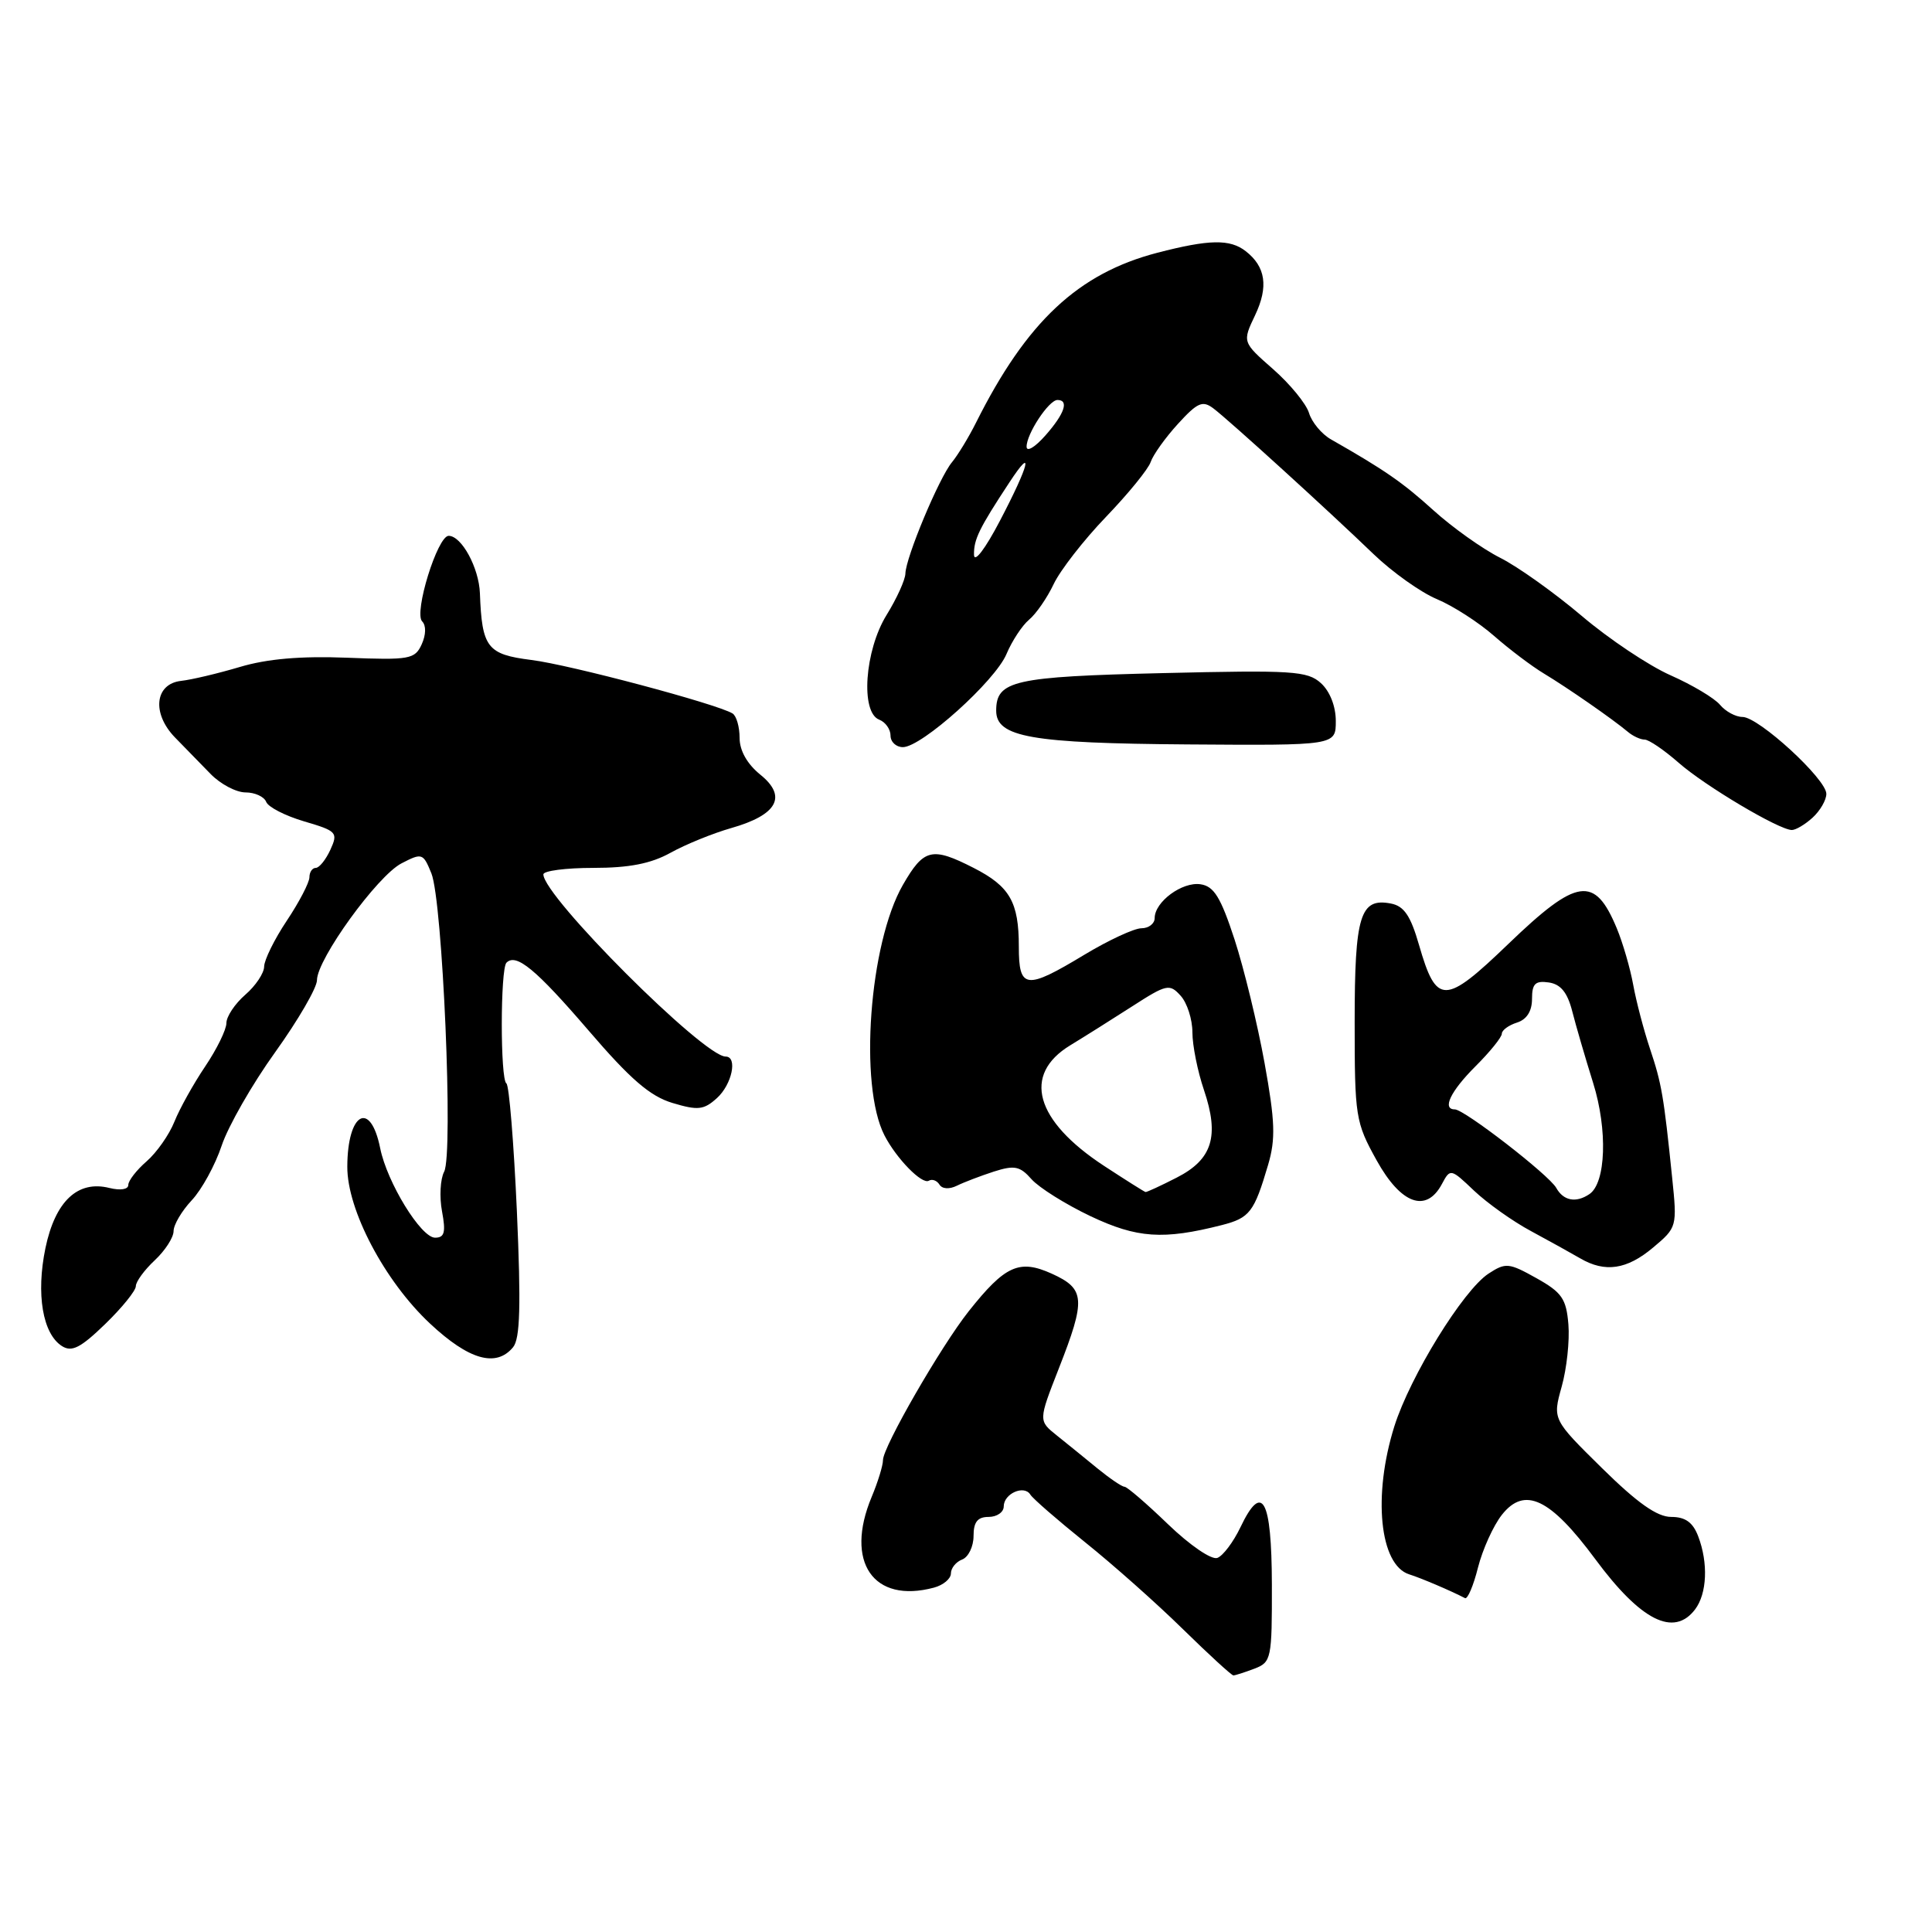 <?xml version="1.0" encoding="UTF-8" standalone="no"?>
<!DOCTYPE svg PUBLIC "-//W3C//DTD SVG 1.1//EN" "http://www.w3.org/Graphics/SVG/1.1/DTD/svg11.dtd" >
<svg xmlns="http://www.w3.org/2000/svg" xmlns:xlink="http://www.w3.org/1999/xlink" version="1.1" viewBox="0 0 256 256">
 <g >
 <path fill="currentColor"
d=" M 166.21 221.11 C 168.46 220.25 168.55 219.81 168.53 209.94 C 168.50 198.57 167.25 196.31 164.36 202.38 C 163.43 204.32 162.06 206.15 161.31 206.43 C 160.55 206.73 157.68 204.77 154.78 201.98 C 151.94 199.24 149.34 197.00 149.00 197.00 C 148.66 197.00 147.06 195.91 145.44 194.59 C 143.82 193.26 141.39 191.29 140.04 190.21 C 137.59 188.25 137.59 188.25 140.29 181.35 C 143.90 172.15 143.80 170.78 139.37 168.77 C 135.06 166.82 133.18 167.67 128.35 173.76 C 124.67 178.41 117.00 191.72 117.00 193.47 C 117.00 194.18 116.33 196.37 115.50 198.35 C 111.90 206.96 115.71 212.52 123.75 210.37 C 124.99 210.04 126.00 209.19 126.00 208.49 C 126.00 207.79 126.67 206.95 127.50 206.64 C 128.32 206.32 129.00 204.92 129.00 203.53 C 129.00 201.67 129.53 201.00 131.00 201.00 C 132.10 201.00 133.00 200.37 133.00 199.61 C 133.00 197.91 135.71 196.71 136.53 198.05 C 136.86 198.58 140.14 201.43 143.81 204.38 C 147.49 207.33 153.31 212.50 156.74 215.87 C 160.18 219.24 163.19 222.00 163.43 222.00 C 163.67 222.00 164.92 221.60 166.21 221.11 Z  M 224.61 213.25 C 226.19 211.16 226.37 207.10 225.02 203.57 C 224.32 201.72 223.32 201.00 221.44 201.00 C 219.58 201.00 216.97 199.16 212.28 194.54 C 205.72 188.08 205.72 188.08 206.93 183.74 C 207.60 181.36 208.00 177.64 207.82 175.48 C 207.54 172.09 206.96 171.25 203.58 169.36 C 199.93 167.32 199.51 167.28 197.24 168.76 C 193.87 170.97 186.86 182.35 184.76 188.99 C 181.88 198.16 182.80 207.37 186.73 208.61 C 188.27 209.09 192.26 210.79 194.12 211.76 C 194.46 211.94 195.24 210.11 195.84 207.71 C 196.45 205.31 197.87 202.17 199.00 200.73 C 202.01 196.91 205.40 198.51 211.38 206.59 C 217.42 214.76 221.79 216.96 224.61 213.25 Z  M 67.98 178.52 C 68.92 177.40 69.04 173.02 68.49 160.50 C 68.08 151.41 67.46 143.78 67.10 143.56 C 66.28 143.05 66.29 128.38 67.11 127.56 C 68.40 126.27 71.01 128.43 77.99 136.55 C 83.53 143.01 86.14 145.26 89.11 146.15 C 92.48 147.16 93.26 147.08 95.00 145.50 C 96.99 143.70 97.77 140.00 96.15 140.00 C 93.23 140.00 72.00 118.77 72.00 115.86 C 72.00 115.39 74.98 115.00 78.61 115.00 C 83.37 115.00 86.25 114.44 88.86 112.99 C 90.86 111.88 94.48 110.41 96.90 109.72 C 103.01 107.98 104.34 105.54 100.75 102.65 C 99.00 101.23 98.00 99.46 98.00 97.77 C 98.00 96.31 97.58 94.86 97.07 94.54 C 95.02 93.28 75.51 88.08 70.41 87.45 C 64.55 86.71 63.86 85.82 63.59 78.60 C 63.46 75.23 61.16 71.00 59.45 71.00 C 57.97 71.00 54.81 81.21 55.94 82.34 C 56.48 82.88 56.45 84.11 55.88 85.37 C 54.98 87.35 54.29 87.48 45.97 87.15 C 39.84 86.91 35.38 87.30 31.77 88.38 C 28.87 89.24 25.38 90.07 24.00 90.22 C 20.52 90.61 20.09 94.50 23.16 97.69 C 24.45 99.02 26.58 101.21 27.90 102.55 C 29.21 103.90 31.30 105.00 32.54 105.00 C 33.77 105.00 35.00 105.56 35.27 106.25 C 35.53 106.94 37.80 108.10 40.31 108.84 C 44.63 110.11 44.82 110.31 43.78 112.59 C 43.17 113.92 42.30 115.00 41.84 115.00 C 41.38 115.00 41.00 115.56 41.00 116.25 C 40.99 116.94 39.65 119.53 38.00 122.00 C 36.35 124.47 35.01 127.21 35.00 128.07 C 35.00 128.93 33.88 130.62 32.50 131.81 C 31.12 133.01 30.00 134.70 30.00 135.56 C 30.00 136.43 28.73 139.02 27.18 141.32 C 25.63 143.62 23.80 146.91 23.11 148.63 C 22.42 150.36 20.76 152.72 19.43 153.88 C 18.09 155.04 17.00 156.45 17.00 157.01 C 17.00 157.61 15.95 157.77 14.49 157.41 C 10.30 156.36 7.32 159.16 6.02 165.38 C 4.76 171.47 5.65 176.75 8.22 178.37 C 9.52 179.19 10.69 178.59 13.93 175.45 C 16.17 173.28 18.00 171.02 18.00 170.42 C 18.00 169.83 19.12 168.29 20.50 167.00 C 21.88 165.71 23.00 163.97 23.00 163.13 C 23.00 162.29 24.08 160.46 25.40 159.05 C 26.72 157.65 28.51 154.39 29.37 151.81 C 30.23 149.23 33.42 143.65 36.47 139.41 C 39.51 135.17 42.00 130.88 42.00 129.88 C 42.00 127.11 50.00 116.05 53.20 114.40 C 55.92 112.99 56.07 113.04 57.16 115.72 C 58.65 119.40 60.09 152.94 58.85 155.26 C 58.34 156.23 58.21 158.60 58.57 160.51 C 59.09 163.29 58.90 164.00 57.65 164.00 C 55.78 164.00 51.29 156.68 50.38 152.16 C 49.09 145.72 46.04 147.41 46.02 154.59 C 45.99 160.32 50.97 169.76 56.98 175.38 C 62.13 180.20 65.74 181.23 67.98 178.52 Z  M 219.04 165.31 C 222.21 162.65 222.24 162.55 221.57 156.06 C 220.45 145.17 220.18 143.59 218.63 138.96 C 217.81 136.51 216.81 132.70 216.41 130.50 C 216.01 128.30 215.03 124.92 214.23 123.00 C 211.31 115.97 208.98 116.30 199.86 125.08 C 191.42 133.20 190.34 133.21 188.03 125.22 C 186.91 121.33 186.04 120.05 184.29 119.72 C 180.22 118.94 179.50 121.30 179.50 135.41 C 179.50 147.99 179.61 148.70 182.41 153.75 C 185.63 159.56 188.98 160.78 191.06 156.89 C 192.17 154.81 192.22 154.82 195.34 157.79 C 197.08 159.43 200.47 161.85 202.89 163.14 C 205.30 164.44 208.22 166.06 209.39 166.74 C 212.68 168.66 215.57 168.23 219.04 165.31 Z  M 161.90 162.33 C 165.60 161.38 166.18 160.62 168.03 154.35 C 169.04 150.92 168.96 148.60 167.56 140.85 C 166.63 135.71 164.84 128.35 163.59 124.50 C 161.75 118.88 160.86 117.43 159.07 117.17 C 156.64 116.81 153.00 119.50 153.00 121.65 C 153.00 122.39 152.21 123.00 151.25 123.00 C 150.29 123.00 146.89 124.58 143.70 126.50 C 135.92 131.20 135.00 131.08 135.00 125.43 C 135.00 119.53 133.81 117.45 129.01 115.00 C 123.48 112.18 122.41 112.44 119.64 117.25 C 115.18 125.00 113.79 143.83 117.20 150.45 C 118.78 153.52 122.18 157.00 123.08 156.45 C 123.51 156.19 124.14 156.42 124.48 156.96 C 124.84 157.55 125.79 157.61 126.80 157.11 C 127.73 156.65 129.94 155.81 131.69 155.24 C 134.42 154.37 135.15 154.51 136.69 156.26 C 137.69 157.38 141.20 159.58 144.50 161.15 C 150.67 164.07 154.13 164.31 161.90 162.33 Z  M 240.17 108.35 C 241.18 107.43 242.00 106.01 242.00 105.19 C 242.00 103.23 233.03 95.00 230.89 95.00 C 229.99 95.00 228.65 94.28 227.91 93.39 C 227.18 92.51 224.23 90.75 221.36 89.48 C 218.49 88.21 213.20 84.68 209.60 81.62 C 206.00 78.57 201.13 75.09 198.78 73.91 C 196.42 72.72 192.45 69.89 189.94 67.62 C 185.83 63.90 183.48 62.28 176.36 58.22 C 175.13 57.52 173.82 55.95 173.45 54.72 C 173.08 53.50 170.94 50.89 168.70 48.92 C 164.61 45.33 164.61 45.33 166.31 41.76 C 168.10 37.99 167.71 35.34 165.06 33.28 C 162.98 31.66 160.23 31.71 153.36 33.49 C 142.85 36.23 136.03 42.62 129.33 56.00 C 128.37 57.92 126.93 60.29 126.14 61.25 C 124.43 63.32 120.02 73.86 119.97 76.00 C 119.95 76.83 118.83 79.30 117.47 81.50 C 114.57 86.21 114.00 94.40 116.50 95.36 C 117.33 95.68 118.00 96.63 118.00 97.47 C 118.00 98.31 118.74 99.00 119.64 99.00 C 122.12 99.00 131.88 90.23 133.37 86.65 C 134.10 84.92 135.44 82.88 136.36 82.11 C 137.28 81.35 138.75 79.23 139.62 77.39 C 140.49 75.56 143.60 71.56 146.54 68.50 C 149.48 65.44 152.15 62.17 152.47 61.22 C 152.79 60.27 154.41 58.00 156.08 56.17 C 158.69 53.31 159.35 53.03 160.80 54.13 C 162.92 55.74 175.98 67.62 182.01 73.43 C 184.50 75.82 188.27 78.50 190.40 79.39 C 192.53 80.28 195.93 82.47 197.97 84.26 C 200.00 86.04 202.98 88.29 204.58 89.25 C 207.69 91.12 213.71 95.30 215.71 96.98 C 216.37 97.54 217.37 98.00 217.92 98.00 C 218.48 98.00 220.50 99.38 222.42 101.06 C 225.91 104.13 235.70 109.95 237.42 109.98 C 237.93 109.99 239.17 109.26 240.17 108.35 Z  M 177.00 95.54 C 177.00 93.59 176.22 91.60 175.03 90.52 C 173.24 88.90 171.28 88.78 154.09 89.19 C 134.31 89.66 132.00 90.18 132.00 94.17 C 132.00 97.68 136.61 98.49 157.39 98.64 C 177.00 98.78 177.00 98.78 177.00 95.54 Z  M 206.21 157.40 C 205.24 155.68 194.03 147.00 192.77 147.00 C 191.05 147.00 192.20 144.60 195.50 141.30 C 197.43 139.38 199.00 137.43 199.00 136.97 C 199.00 136.51 199.90 135.85 201.00 135.50 C 202.30 135.09 203.00 133.99 203.00 132.36 C 203.00 130.35 203.43 129.92 205.22 130.18 C 206.80 130.41 207.69 131.50 208.33 134.00 C 208.82 135.93 210.07 140.20 211.10 143.50 C 213.04 149.70 212.80 156.76 210.60 158.23 C 208.82 159.43 207.16 159.11 206.21 157.40 Z  M 146.30 154.49 C 137.14 148.49 135.43 142.40 141.81 138.51 C 143.62 137.41 147.31 135.09 150.00 133.36 C 154.59 130.40 154.98 130.32 156.44 131.94 C 157.30 132.88 158.00 135.07 158.00 136.79 C 158.00 138.52 158.69 141.96 159.53 144.43 C 161.60 150.55 160.65 153.63 155.92 156.04 C 153.81 157.12 151.95 157.98 151.79 157.95 C 151.63 157.92 149.16 156.36 146.30 154.49 Z  M 129.06 73.50 C 129.03 71.47 129.73 70.03 133.75 63.92 C 137.05 58.89 136.40 61.55 132.50 69.00 C 130.53 72.77 129.08 74.66 129.06 73.50 Z  M 136.03 59.21 C 135.99 57.54 138.97 53.00 140.12 53.00 C 141.68 53.00 141.07 54.81 138.53 57.69 C 137.17 59.24 136.05 59.92 136.03 59.21 Z "/>
</g>
</svg>